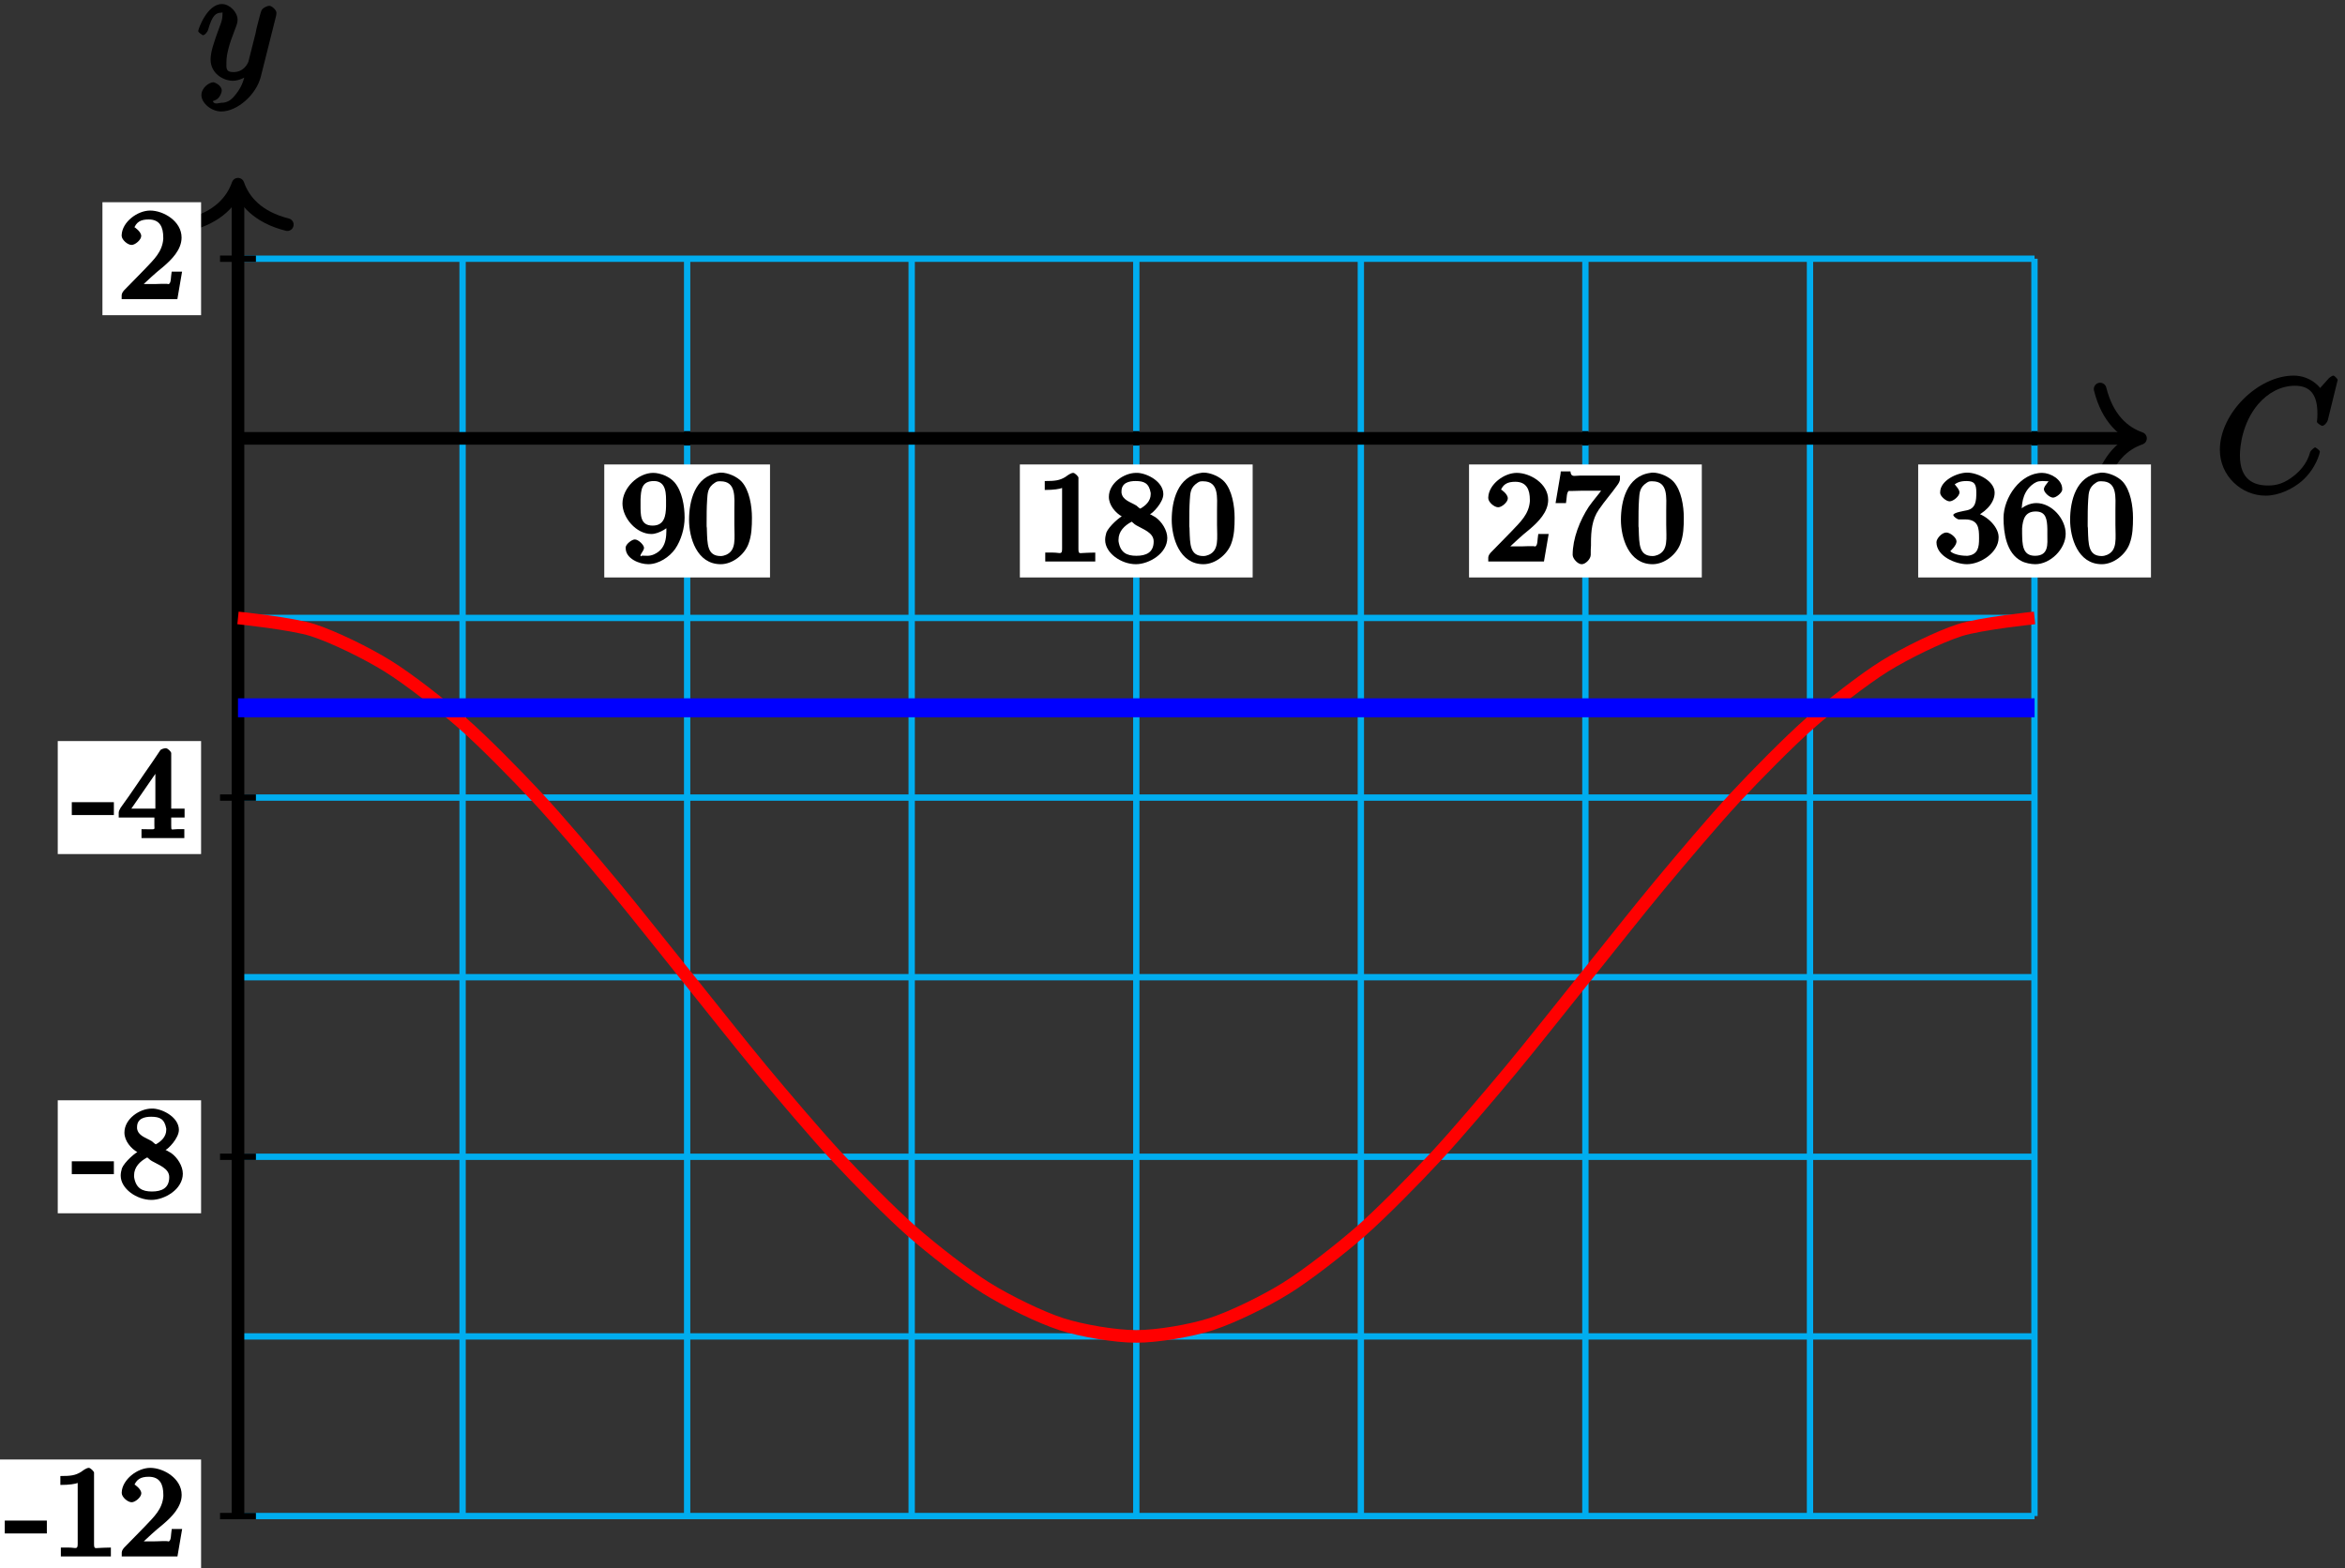 <?xml version="1.0" encoding="UTF-8"?>
<svg xmlns="http://www.w3.org/2000/svg" xmlns:xlink="http://www.w3.org/1999/xlink" width="148pt" height="99pt" viewBox="0 0 148 99" version="1.1">
<rect x="0" y="0" width="148" height="99" fill="#333333" stroke="none"/>
<defs>
<g>
<symbol overflow="visible" id="glyph0-0">
<path style="stroke:none;" d=""/>
</symbol>
<symbol overflow="visible" id="glyph0-1">
<path style="stroke:none;" d="M 7.75 -7.094 C 7.75 -7.125 7.562 -7.359 7.469 -7.359 C 7.438 -7.359 7.297 -7.297 7.188 -7.188 L 6.641 -6.578 C 6.656 -6.562 6.078 -7.359 4.969 -7.359 C 2.734 -7.359 0.312 -4.984 0.312 -2.672 C 0.312 -1.031 1.672 0.219 3.203 0.219 C 4.062 0.219 4.938 -0.234 5.469 -0.688 C 6.406 -1.5 6.625 -2.516 6.625 -2.547 C 6.625 -2.656 6.344 -2.828 6.328 -2.828 C 6.266 -2.828 6.047 -2.625 6.016 -2.547 C 5.938 -2.266 5.75 -1.672 5.062 -1.094 C 4.375 -0.531 3.875 -0.422 3.359 -0.422 C 2.469 -0.422 1.578 -0.766 1.578 -2.328 C 1.578 -2.891 1.734 -4.391 2.734 -5.562 C 3.344 -6.266 4.156 -6.719 5.047 -6.719 C 6.062 -6.719 6.469 -6.109 6.469 -4.953 C 6.469 -4.562 6.438 -4.547 6.438 -4.453 C 6.438 -4.344 6.734 -4.188 6.766 -4.188 C 6.891 -4.188 7.062 -4.359 7.125 -4.547 Z M 7.75 -7.094 "/>
</symbol>
<symbol overflow="visible" id="glyph0-2">
<path style="stroke:none;" d="M 5.016 -3.953 C 5.047 -4.094 5.047 -4.109 5.047 -4.188 C 5.047 -4.359 4.75 -4.625 4.594 -4.625 C 4.5 -4.625 4.203 -4.516 4.109 -4.344 C 4.047 -4.203 3.969 -3.891 3.922 -3.703 C 3.859 -3.453 3.781 -3.188 3.734 -2.906 L 3.281 -1.109 C 3.234 -0.969 2.984 -0.438 2.328 -0.438 C 1.828 -0.438 1.891 -0.703 1.891 -1.078 C 1.891 -1.531 2.047 -2.156 2.391 -3.031 C 2.547 -3.438 2.594 -3.547 2.594 -3.75 C 2.594 -4.203 2.109 -4.734 1.609 -4.734 C 0.656 -4.734 0.109 -3.125 0.109 -3.031 C 0.109 -2.938 0.391 -2.766 0.406 -2.766 C 0.516 -2.766 0.688 -2.953 0.734 -3.109 C 1 -4.047 1.234 -4.188 1.578 -4.188 C 1.656 -4.188 1.641 -4.344 1.641 -4.031 C 1.641 -3.781 1.547 -3.516 1.469 -3.328 C 1.078 -2.266 0.891 -1.703 0.891 -1.234 C 0.891 -0.344 1.703 0.109 2.297 0.109 C 2.688 0.109 3.141 -0.109 3.422 -0.391 L 3.125 -0.5 C 2.984 0.016 2.922 0.391 2.516 0.922 C 2.266 1.25 2.016 1.5 1.562 1.5 C 1.422 1.5 1.141 1.641 1.031 1.406 C 0.953 1.406 1.203 1.359 1.344 1.234 C 1.453 1.141 1.594 0.906 1.594 0.719 C 1.594 0.406 1.156 0.203 1.062 0.203 C 0.828 0.203 0.312 0.531 0.312 1.016 C 0.312 1.516 0.938 2.047 1.562 2.047 C 2.578 2.047 3.781 0.984 4.062 -0.156 Z M 5.016 -3.953 "/>
</symbol>
<symbol overflow="visible" id="glyph1-0">
<path style="stroke:none;" d=""/>
</symbol>
<symbol overflow="visible" id="glyph1-1">
<path style="stroke:none;" d="M 3.109 -2.5 L 2.922 -2.5 C 2.922 -1.812 3.047 -0.875 2.156 -0.469 C 2.016 -0.406 1.875 -0.375 1.734 -0.375 C 1.438 -0.375 1.297 -0.406 1.359 -0.344 C 1.141 -0.344 1.516 -0.672 1.516 -0.875 C 1.516 -1.062 1.156 -1.406 0.938 -1.406 C 0.75 -1.406 0.391 -1.125 0.359 -0.922 L 0.359 -0.859 C 0.359 -0.188 1.234 0.156 1.781 0.156 C 2.438 0.156 3.125 -0.297 3.484 -0.812 C 3.859 -1.359 4.078 -2.125 4.078 -2.781 C 4.078 -3.516 3.922 -4.453 3.438 -5.016 C 3.125 -5.375 2.547 -5.609 2.094 -5.609 C 1.156 -5.609 0.156 -4.672 0.156 -3.672 C 0.156 -2.781 1.016 -1.75 1.984 -1.75 C 2.453 -1.75 3.172 -2.188 3.266 -2.5 Z M 2.906 -3.719 C 2.906 -3.641 2.906 -3.562 2.906 -3.484 C 2.891 -2.922 2.812 -2.281 2.062 -2.281 C 1.266 -2.281 1.297 -2.953 1.297 -3.625 L 1.297 -3.938 C 1.328 -4.516 1.344 -5.094 2.141 -5.094 C 2.953 -5.094 2.906 -4.219 2.906 -3.719 Z M 2.906 -3.719 "/>
</symbol>
<symbol overflow="visible" id="glyph1-2">
<path style="stroke:none;" d="M 1.984 -5.609 C 0.484 -5.406 0.125 -3.812 0.125 -2.641 C 0.125 -1.531 0.609 0.156 2.125 0.156 C 2.875 0.156 3.625 -0.453 3.875 -1.125 C 4.078 -1.656 4.094 -2.234 4.094 -2.781 C 4.094 -3.516 3.938 -4.5 3.453 -5.047 C 3.156 -5.375 2.578 -5.625 2.141 -5.625 C 2.094 -5.625 2.047 -5.625 1.984 -5.609 Z M 1.234 -2.234 C 1.234 -2.297 1.234 -2.359 1.234 -2.438 C 1.234 -2.922 1.234 -3.422 1.266 -3.906 C 1.297 -4.344 1.297 -4.688 1.75 -4.984 C 1.891 -5.078 1.938 -5.078 2.109 -5.078 C 3.125 -5.078 2.984 -4.047 2.984 -3.234 L 2.984 -2.344 C 2.984 -1.469 3.125 -0.734 2.469 -0.438 C 2.359 -0.391 2.234 -0.359 2.125 -0.359 C 1.266 -0.359 1.281 -1.109 1.25 -2.016 C 1.25 -2.094 1.25 -2.156 1.234 -2.234 Z M 1.234 -2.234 "/>
</symbol>
<symbol overflow="visible" id="glyph1-3">
<path style="stroke:none;" d="M 0.578 -4.953 L 0.578 -4.531 C 1.156 -4.531 1.516 -4.594 1.672 -4.656 L 1.672 -0.812 C 1.672 -0.422 1.547 -0.578 1.094 -0.578 L 0.609 -0.578 L 0.609 -0.016 L 3.766 -0.016 L 3.766 -0.578 C 3.453 -0.578 3.328 -0.562 3.203 -0.562 C 2.781 -0.562 2.703 -0.438 2.703 -0.812 L 2.703 -5.312 C 2.703 -5.375 2.484 -5.609 2.375 -5.609 C 2.219 -5.609 2 -5.438 1.891 -5.359 C 1.516 -5.125 1.219 -5.094 0.578 -5.094 Z M 0.578 -4.953 "/>
</symbol>
<symbol overflow="visible" id="glyph1-4">
<path style="stroke:none;" d="M 1.359 -2.844 L 1.359 -2.938 C 1.109 -2.875 0.391 -2.234 0.234 -1.844 C 0.188 -1.688 0.156 -1.531 0.156 -1.375 C 0.156 -0.547 1.172 0.156 2.094 0.156 C 2.922 0.156 4.078 -0.516 4.078 -1.5 C 4.078 -1.984 3.734 -2.531 3.328 -2.812 C 3.156 -2.922 2.953 -3.016 2.984 -3 C 3.141 -3.047 3.828 -3.734 3.828 -4.266 C 3.828 -5.031 2.875 -5.562 2.219 -5.609 L 2.109 -5.609 C 1.359 -5.609 0.391 -4.969 0.391 -4.094 C 0.391 -3.562 0.812 -3.078 1.234 -2.844 C 1.281 -2.812 1.484 -2.719 1.359 -2.766 Z M 1 -1.297 C 1 -1.328 1 -1.359 1 -1.391 C 1 -1.922 1.375 -2.281 1.812 -2.516 C 1.844 -2.531 1.75 -2.531 1.797 -2.531 C 1.875 -2.531 1.969 -2.375 2.125 -2.297 C 2.547 -2.047 3.219 -1.844 3.219 -1.281 C 3.219 -0.578 2.734 -0.375 2.125 -0.375 C 1.516 -0.375 1.109 -0.578 1 -1.297 Z M 1.188 -4.359 L 1.188 -4.438 C 1.188 -4.984 1.656 -5.094 2.078 -5.094 C 2.625 -5.094 2.922 -4.953 3.031 -4.344 C 3.031 -4.328 3.031 -4.297 3.031 -4.266 C 3.031 -3.828 2.703 -3.531 2.359 -3.344 C 2.328 -3.328 2.453 -3.344 2.406 -3.344 C 2.312 -3.359 2.25 -3.453 2.125 -3.547 C 1.734 -3.781 1.25 -3.891 1.188 -4.359 Z M 1.188 -4.359 "/>
</symbol>
<symbol overflow="visible" id="glyph1-5">
<path style="stroke:none;" d="M 0.969 -4.406 C 1.125 -4.891 1.422 -5.047 1.922 -5.047 C 2.641 -5.047 2.844 -4.547 2.844 -3.906 L 2.844 -3.812 C 2.781 -3 2.25 -2.516 1.719 -1.953 L 1.141 -1.359 C 0.891 -1.109 0.656 -0.859 0.406 -0.609 C 0.328 -0.531 0.219 -0.391 0.219 -0.266 L 0.219 -0.016 L 3.734 -0.016 L 4.031 -1.75 L 3.375 -1.75 C 3.312 -1.359 3.344 -1.094 3.219 -0.984 C 3.156 -0.938 3.172 -0.984 3.031 -0.984 L 2.781 -0.984 C 2.516 -0.969 2.234 -0.969 1.969 -0.969 L 1.609 -0.969 C 1.812 -1.156 2.297 -1.625 2.828 -2.047 C 3.359 -2.5 4 -3.125 4 -3.906 C 4 -4.938 2.859 -5.609 2.016 -5.609 C 1.219 -5.609 0.25 -4.891 0.219 -4.062 L 0.219 -4.016 C 0.219 -3.766 0.594 -3.438 0.844 -3.438 C 1.078 -3.438 1.453 -3.766 1.453 -4 C 1.453 -4.281 1.031 -4.562 1.016 -4.562 Z M 0.969 -4.406 "/>
</symbol>
<symbol overflow="visible" id="glyph1-6">
<path style="stroke:none;" d="M 0.547 -5.547 L 0.234 -3.703 L 0.891 -3.703 C 0.953 -4.078 0.922 -4.344 1.062 -4.469 C 1.109 -4.5 1.062 -4.453 1.109 -4.469 L 1.344 -4.469 C 1.531 -4.469 1.734 -4.484 1.922 -4.484 L 3.109 -4.484 C 2.984 -4.297 2.625 -3.891 2.328 -3.469 C 1.766 -2.609 1.312 -1.469 1.312 -0.438 C 1.312 -0.188 1.641 0.156 1.875 0.156 L 1.891 0.156 C 2.125 0.156 2.453 -0.172 2.453 -0.438 L 2.453 -0.547 C 2.453 -0.703 2.453 -0.859 2.469 -1.016 L 2.469 -1.188 C 2.469 -1.922 2.531 -2.672 2.969 -3.297 C 3.328 -3.828 3.766 -4.312 4.125 -4.828 C 4.188 -4.906 4.297 -5.078 4.297 -5.203 L 4.297 -5.438 L 2.172 -5.438 C 2.078 -5.438 1.922 -5.438 1.781 -5.438 C 1.422 -5.438 1.203 -5.312 1.172 -5.703 L 0.562 -5.703 Z M 0.547 -5.547 "/>
</symbol>
<symbol overflow="visible" id="glyph1-7">
<path style="stroke:none;" d="M 1.109 -4.672 C 1.344 -5 1.656 -5.094 2.047 -5.094 C 2.531 -5.094 2.672 -4.922 2.672 -4.375 C 2.672 -3.859 2.641 -3.375 2.094 -3.25 C 1.891 -3.203 1.234 -3.109 1.219 -2.953 C 1.219 -2.844 1.484 -2.672 1.562 -2.672 L 1.656 -2.672 C 1.75 -2.672 1.859 -2.672 1.953 -2.672 C 2.812 -2.672 2.844 -2.109 2.844 -1.516 L 2.844 -1.453 C 2.844 -0.922 2.781 -0.453 2.125 -0.375 L 2.047 -0.375 C 1.562 -0.375 1.125 -0.531 1.031 -0.672 C 1.031 -0.672 1.422 -1.016 1.422 -1.281 C 1.422 -1.531 1.016 -1.844 0.781 -1.844 C 0.484 -1.844 0.156 -1.453 0.156 -1.234 C 0.156 -0.328 1.391 0.156 2.078 0.156 C 2.953 0.156 4.078 -0.594 4.078 -1.516 L 4.078 -1.594 C 4.047 -2.281 3.203 -3.016 2.531 -3.109 L 2.531 -2.812 C 3.094 -3.031 3.828 -3.625 3.828 -4.359 C 3.828 -5.094 2.766 -5.625 2.094 -5.625 C 1.453 -5.625 0.391 -5.125 0.391 -4.391 L 0.391 -4.328 C 0.406 -4.125 0.766 -3.812 0.984 -3.812 C 1.219 -3.812 1.609 -4.141 1.609 -4.375 C 1.609 -4.625 1.203 -4.938 1.297 -4.938 Z M 1.109 -4.672 "/>
</symbol>
<symbol overflow="visible" id="glyph1-8">
<path style="stroke:none;" d="M 1.109 -2.969 L 1.297 -2.969 C 1.297 -3.562 1.312 -4.297 1.922 -4.828 C 2.156 -5.016 2.297 -5.094 2.609 -5.094 C 2.859 -5.094 3 -5.062 2.969 -5.094 C 3.078 -5.094 2.703 -4.797 2.703 -4.578 C 2.703 -4.375 3.062 -4.047 3.281 -4.047 C 3.469 -4.047 3.828 -4.328 3.859 -4.531 L 3.859 -4.594 C 3.859 -5.203 3.109 -5.609 2.594 -5.609 C 1.219 -5.609 0.156 -4.047 0.156 -2.766 C 0.156 -1.844 0.328 -0.531 1.281 -0.047 C 1.5 0.078 1.891 0.156 2.156 0.156 C 3.109 0.156 4.078 -0.797 4.078 -1.766 C 4.078 -2.688 3.219 -3.703 2.219 -3.703 C 1.844 -3.703 1.359 -3.5 1.141 -3.203 C 1.062 -3.109 0.938 -2.922 0.953 -2.969 Z M 1.328 -1.797 L 1.328 -2.109 C 1.375 -2.688 1.516 -3.172 2.188 -3.172 C 2.844 -3.172 2.906 -2.672 2.922 -2.062 L 2.922 -1.672 C 2.922 -1.141 3.031 -0.375 2.141 -0.375 C 1.328 -0.375 1.344 -1.125 1.328 -1.797 Z M 1.328 -1.797 "/>
</symbol>
<symbol overflow="visible" id="glyph1-9">
<path style="stroke:none;" d="M -0.109 -2.141 L -0.109 -1.469 L 2.547 -1.469 L 2.547 -2.281 L -0.109 -2.281 Z M -0.109 -2.141 "/>
</symbol>
<symbol overflow="visible" id="glyph1-10">
<path style="stroke:none;" d="M 0.234 -1.312 L 2.281 -1.312 L 2.281 -0.812 C 2.281 -0.5 2.422 -0.578 1.469 -0.578 L 1.469 -0.016 L 4.172 -0.016 L 4.172 -0.578 L 3.719 -0.578 C 3.344 -0.578 3.344 -0.453 3.344 -0.812 L 3.344 -1.312 L 4.188 -1.312 L 4.188 -1.875 L 3.344 -1.875 L 3.344 -5.375 C 3.344 -5.469 3.125 -5.688 3 -5.688 C 2.922 -5.688 2.719 -5.641 2.656 -5.562 C 2.484 -5.312 2.312 -5.047 2.141 -4.797 C 1.469 -3.844 0.844 -2.875 0.156 -1.938 C 0.109 -1.859 0.031 -1.719 0.031 -1.625 C 0.031 -1.562 0.031 -1.516 0.031 -1.312 Z M 0.656 -1.625 L 2.672 -4.547 L 2.344 -4.656 L 2.344 -1.875 L 0.828 -1.875 Z M 0.656 -1.625 "/>
</symbol>
</g>
</defs>
<g id="surface1">
<path style="fill:none;stroke-width:0.399;stroke-linecap:butt;stroke-linejoin:miter;stroke:rgb(0%,67.839%,93.729%);stroke-opacity:1;stroke-miterlimit:10;" d="M -0 -68.033 L 113.386 -68.033 M -0 -56.693 L 113.386 -56.693 M -0 -45.353 L 113.386 -45.353 M -0 -34.017 L 113.386 -34.017 M -0 -22.678 L 113.386 -22.678 M -0 -11.338 L 113.386 -11.338 M -0 -0.002 L 113.386 -0.002 M -0 11.338 L 113.386 11.338 M -0 -68.033 L -0 11.338 M 14.175 -68.033 L 14.175 11.338 M 28.347 -68.033 L 28.347 11.338 M 42.519 -68.033 L 42.519 11.338 M 56.695 -68.033 L 56.695 11.338 M 70.867 -68.033 L 70.867 11.338 M 85.039 -68.033 L 85.039 11.338 M 99.214 -68.033 L 99.214 11.338 M 113.382 -68.033 L 113.382 11.338 " transform="matrix(1,0,0,-1,15.02,27.67)"/>
<path style="fill:none;stroke-width:0.797;stroke-linecap:butt;stroke-linejoin:miter;stroke:rgb(0%,0%,0%);stroke-opacity:1;stroke-miterlimit:10;" d="M -0 -0.002 L 119.675 -0.002 " transform="matrix(1,0,0,-1,15.02,27.67)"/>
<path style="fill:none;stroke-width:0.797;stroke-linecap:round;stroke-linejoin:round;stroke:rgb(0%,0%,0%);stroke-opacity:1;stroke-miterlimit:10;" d="M -2.549 3.111 C -2.084 1.244 -1.045 0.361 -0.002 -0.002 C -1.045 -0.361 -2.084 -1.244 -2.549 -3.111 " transform="matrix(1,0,0,-1,135.095,27.67)"/>
<g style="fill:rgb(0%,0%,0%);fill-opacity:1;">
  <use xlink:href="#glyph0-1" x="139.79" y="31.07"/>
</g>
<path style="fill:none;stroke-width:0.797;stroke-linecap:butt;stroke-linejoin:miter;stroke:rgb(0%,0%,0%);stroke-opacity:1;stroke-miterlimit:10;" d="M -0 -68.033 L -0 15.643 " transform="matrix(1,0,0,-1,15.02,27.67)"/>
<path style="fill:none;stroke-width:0.797;stroke-linecap:round;stroke-linejoin:round;stroke:rgb(0%,0%,0%);stroke-opacity:1;stroke-miterlimit:10;" d="M -2.552 3.11 C -2.083 1.243 -1.044 0.364 -0.001 0 C -1.044 -0.363 -2.083 -1.246 -2.552 -3.113 " transform="matrix(0,-1,-1,0,15.02,11.628)"/>
<g style="fill:rgb(0%,0%,0%);fill-opacity:1;">
  <use xlink:href="#glyph0-2" x="12.4" y="4.99"/>
</g>
<path style="fill:none;stroke-width:0.399;stroke-linecap:butt;stroke-linejoin:miter;stroke:rgb(0%,0%,0%);stroke-opacity:1;stroke-miterlimit:10;" d="M 28.347 0.455 L 28.347 -0.455 " transform="matrix(1,0,0,-1,15.02,27.67)"/>
<path style=" stroke:none;fill-rule:nonzero;fill:rgb(100%,100%,100%);fill-opacity:1;" d="M 38.137 36.453 L 48.598 36.453 L 48.598 29.32 L 38.137 29.32 Z M 38.137 36.453 "/>
<g style="fill:rgb(0%,0%,0%);fill-opacity:1;">
  <use xlink:href="#glyph1-1" x="39.13" y="35.46"/>
  <use xlink:href="#glyph1-2" x="43.363" y="35.46"/>
</g>
<path style="fill:none;stroke-width:0.399;stroke-linecap:butt;stroke-linejoin:miter;stroke:rgb(0%,0%,0%);stroke-opacity:1;stroke-miterlimit:10;" d="M 56.695 0.455 L 56.695 -0.455 " transform="matrix(1,0,0,-1,15.02,27.67)"/>
<path style=" stroke:none;fill-rule:nonzero;fill:rgb(100%,100%,100%);fill-opacity:1;" d="M 64.367 36.453 L 79.059 36.453 L 79.059 29.32 L 64.367 29.32 Z M 64.367 36.453 "/>
<g style="fill:rgb(0%,0%,0%);fill-opacity:1;">
  <use xlink:href="#glyph1-3" x="65.36" y="35.46"/>
  <use xlink:href="#glyph1-4" x="69.593" y="35.46"/>
  <use xlink:href="#glyph1-2" x="73.826" y="35.46"/>
</g>
<path style="fill:none;stroke-width:0.399;stroke-linecap:butt;stroke-linejoin:miter;stroke:rgb(0%,0%,0%);stroke-opacity:1;stroke-miterlimit:10;" d="M 85.039 0.455 L 85.039 -0.455 " transform="matrix(1,0,0,-1,15.02,27.67)"/>
<path style=" stroke:none;fill-rule:nonzero;fill:rgb(100%,100%,100%);fill-opacity:1;" d="M 92.715 36.453 L 107.406 36.453 L 107.406 29.32 L 92.715 29.32 Z M 92.715 36.453 "/>
<g style="fill:rgb(0%,0%,0%);fill-opacity:1;">
  <use xlink:href="#glyph1-5" x="93.71" y="35.46"/>
  <use xlink:href="#glyph1-6" x="97.943" y="35.46"/>
  <use xlink:href="#glyph1-2" x="102.176" y="35.46"/>
</g>
<path style="fill:none;stroke-width:0.399;stroke-linecap:butt;stroke-linejoin:miter;stroke:rgb(0%,0%,0%);stroke-opacity:1;stroke-miterlimit:10;" d="M 113.386 0.455 L 113.386 -0.455 " transform="matrix(1,0,0,-1,15.02,27.67)"/>
<path style=" stroke:none;fill-rule:nonzero;fill:rgb(100%,100%,100%);fill-opacity:1;" d="M 121.062 36.453 L 135.754 36.453 L 135.754 29.32 L 121.062 29.32 Z M 121.062 36.453 "/>
<g style="fill:rgb(0%,0%,0%);fill-opacity:1;">
  <use xlink:href="#glyph1-7" x="122.06" y="35.46"/>
  <use xlink:href="#glyph1-8" x="126.293" y="35.46"/>
  <use xlink:href="#glyph1-2" x="130.526" y="35.46"/>
</g>
<path style="fill:none;stroke-width:0.399;stroke-linecap:butt;stroke-linejoin:miter;stroke:rgb(0%,0%,0%);stroke-opacity:1;stroke-miterlimit:10;" d="M 1.132 -68.033 L -1.133 -68.033 " transform="matrix(1,0,0,-1,15.02,27.67)"/>
<path style=" stroke:none;fill-rule:nonzero;fill:rgb(100%,100%,100%);fill-opacity:1;" d="M -0.59 99.27 L 12.691 99.27 L 12.691 92.133 L -0.59 92.133 Z M -0.59 99.27 "/>
<g style="fill:rgb(0%,0%,0%);fill-opacity:1;">
  <use xlink:href="#glyph1-9" x="0.41" y="98.27"/>
  <use xlink:href="#glyph1-3" x="3.232" y="98.27"/>
  <use xlink:href="#glyph1-5" x="7.465" y="98.27"/>
</g>
<path style="fill:none;stroke-width:0.399;stroke-linecap:butt;stroke-linejoin:miter;stroke:rgb(0%,0%,0%);stroke-opacity:1;stroke-miterlimit:10;" d="M 1.132 -45.353 L -1.133 -45.353 " transform="matrix(1,0,0,-1,15.02,27.67)"/>
<path style=" stroke:none;fill-rule:nonzero;fill:rgb(100%,100%,100%);fill-opacity:1;" d="M 3.645 76.59 L 12.691 76.59 L 12.691 69.457 L 3.645 69.457 Z M 3.645 76.59 "/>
<g style="fill:rgb(0%,0%,0%);fill-opacity:1;">
  <use xlink:href="#glyph1-9" x="4.64" y="75.59"/>
  <use xlink:href="#glyph1-4" x="7.462" y="75.59"/>
</g>
<path style="fill:none;stroke-width:0.399;stroke-linecap:butt;stroke-linejoin:miter;stroke:rgb(0%,0%,0%);stroke-opacity:1;stroke-miterlimit:10;" d="M 1.132 -22.678 L -1.133 -22.678 " transform="matrix(1,0,0,-1,15.02,27.67)"/>
<path style=" stroke:none;fill-rule:nonzero;fill:rgb(100%,100%,100%);fill-opacity:1;" d="M 3.645 53.914 L 12.691 53.914 L 12.691 46.781 L 3.645 46.781 Z M 3.645 53.914 "/>
<g style="fill:rgb(0%,0%,0%);fill-opacity:1;">
  <use xlink:href="#glyph1-9" x="4.64" y="52.92"/>
  <use xlink:href="#glyph1-10" x="7.462" y="52.92"/>
</g>
<path style="fill:none;stroke-width:0.399;stroke-linecap:butt;stroke-linejoin:miter;stroke:rgb(0%,0%,0%);stroke-opacity:1;stroke-miterlimit:10;" d="M 1.132 11.338 L -1.133 11.338 " transform="matrix(1,0,0,-1,15.02,27.67)"/>
<path style=" stroke:none;fill-rule:nonzero;fill:rgb(100%,100%,100%);fill-opacity:1;" d="M 6.465 19.898 L 12.691 19.898 L 12.691 12.766 L 6.465 12.766 Z M 6.465 19.898 "/>
<g style="fill:rgb(0%,0%,0%);fill-opacity:1;">
  <use xlink:href="#glyph1-5" x="7.46" y="18.9"/>
</g>
<path style="fill:none;stroke-width:0.797;stroke-linecap:butt;stroke-linejoin:miter;stroke:rgb(100%,0%,0%);stroke-opacity:1;stroke-miterlimit:10;" d="M -0 -11.338 C -0 -11.338 3.414 -11.689 4.726 -12.111 C 6.035 -12.533 8.136 -13.56 9.449 -14.377 C 10.761 -15.189 12.863 -16.83 14.171 -17.982 C 15.484 -19.131 17.585 -21.267 18.898 -22.678 C 20.21 -24.088 22.312 -26.572 23.621 -28.146 C 24.933 -29.721 27.035 -32.389 28.347 -34.014 C 29.656 -35.642 31.761 -38.31 33.07 -39.885 C 34.382 -41.459 36.484 -43.943 37.796 -45.353 C 39.105 -46.764 41.21 -48.896 42.519 -50.049 C 43.832 -51.201 45.933 -52.838 47.246 -53.654 C 48.554 -54.467 50.656 -55.498 51.968 -55.92 C 53.281 -56.342 55.382 -56.693 56.691 -56.693 C 58.003 -56.693 60.105 -56.342 61.417 -55.92 C 62.73 -55.498 64.832 -54.471 66.14 -53.654 C 67.453 -52.842 69.554 -51.201 70.867 -50.053 C 72.175 -48.9 74.281 -46.767 75.589 -45.353 C 76.902 -43.943 79.003 -41.459 80.316 -39.885 C 81.625 -38.314 83.73 -35.646 85.039 -34.017 C 86.351 -32.389 88.453 -29.721 89.765 -28.15 C 91.074 -26.576 93.175 -24.088 94.488 -22.678 C 95.8 -21.267 97.902 -19.135 99.21 -17.982 C 100.523 -16.83 102.625 -15.193 103.937 -14.377 C 105.25 -13.564 107.351 -12.533 108.66 -12.111 C 109.972 -11.689 113.386 -11.338 113.386 -11.338 " transform="matrix(1,0,0,-1,15.02,27.67)"/>
<path style="fill:none;stroke-width:1.196;stroke-linecap:butt;stroke-linejoin:miter;stroke:rgb(0%,0%,100%);stroke-opacity:1;stroke-miterlimit:10;" d="M -0 -17.01 L 113.386 -17.01 " transform="matrix(1,0,0,-1,15.02,27.67)"/>
</g>
</svg>

